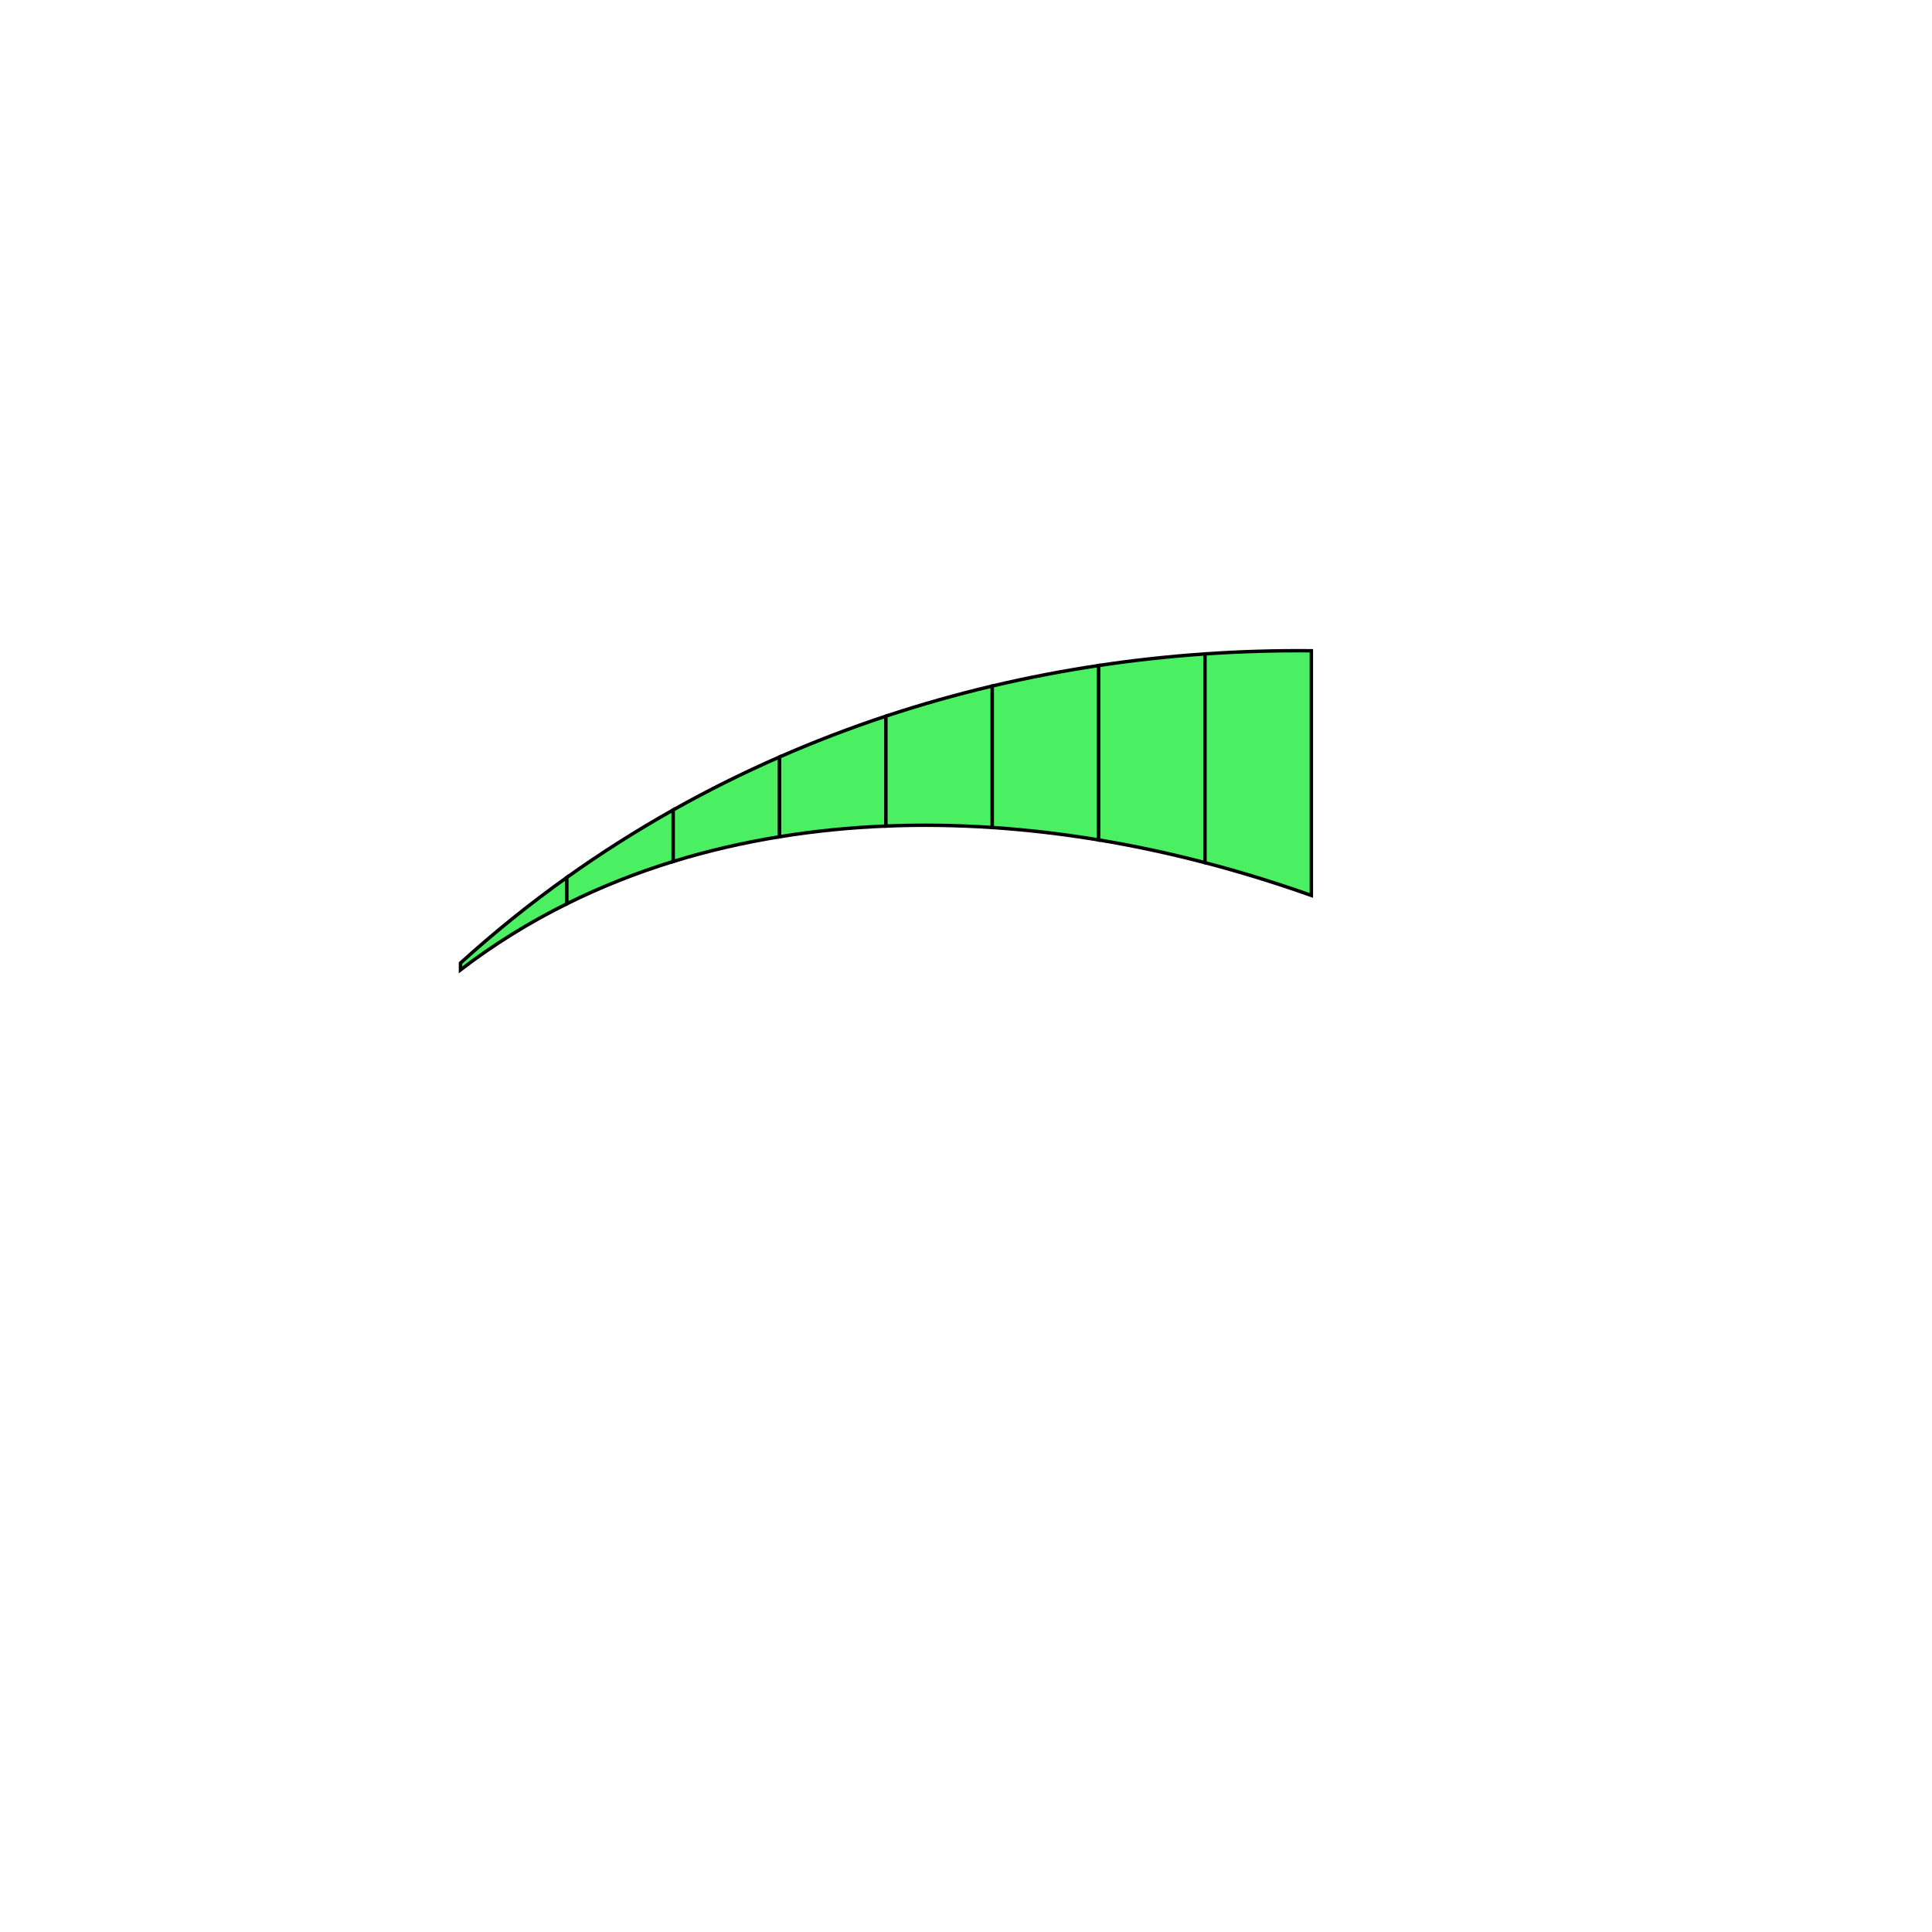 <svg version="1.1" id="Layer_1" xmlns="http://www.w3.org/2000/svg" xmlns:xlink="http://www.w3.org/1999/xlink" x="0px" y="0px" viewBox="0 0 100 100" xml:space="preserve"><desc>Copyright Opto 22</desc> 
<g id="shape">
	<g id="t0">
		<path fill="#4BF062" stroke="#000000" stroke-width="0.177" d="M23.834,49.847v0.354c1.718-1.315,3.559-2.455,5.505-3.42v-1.366
			C27.433,46.773,25.595,48.252,23.834,49.847z"></path>
	</g>
	<g id="t1">
		<path fill="#4BF062" stroke="#000000" stroke-width="0.177" d="M29.339,45.414v1.366c1.755-0.871,3.594-1.601,5.505-2.19v-2.67
			C32.955,42.983,31.118,44.147,29.339,45.414z"></path>
	</g>
	<g id="t2">
		<path fill="#4BF062" stroke="#000000" stroke-width="0.177" d="M34.845,41.921v2.67c1.777-0.548,3.616-0.974,5.505-1.281v-4.131
			C38.473,40.001,36.635,40.914,34.845,41.921z"></path>
	</g>
	<g id="t3">
		<path fill="#4BF062" stroke="#000000" stroke-width="0.177" d="M40.35,39.179v4.131c1.793-0.292,3.631-0.477,5.505-0.553v-5.69
			C43.987,37.686,42.15,38.39,40.35,39.179z"></path>
	</g>
	<g id="t4">
		<path fill="#4BF062" stroke="#000000" stroke-width="0.177" d="M45.855,37.067v5.69c1.805-0.074,3.643-0.049,5.505,0.075v-7.324
			C49.5,35.948,47.663,36.467,45.855,37.067z"></path>
	</g>
	<g id="t5">
		<path fill="#4BF062" stroke="#000000" stroke-width="0.177" d="M51.36,35.508v7.324c1.815,0.121,3.652,0.336,5.505,0.643v-9.028
			C55.011,34.725,53.174,35.079,51.36,35.508z"></path>
	</g>
	<g id="t6">
		<path fill="#4BF062" stroke="#000000" stroke-width="0.177" d="M56.865,34.446v9.028c1.823,0.303,3.661,0.696,5.505,1.177V33.846
			C60.521,33.973,58.685,34.173,56.865,34.446z"></path>
	</g>
	<g id="t7">
		<path fill="#4BF062" stroke="#000000" stroke-width="0.177" d="M62.37,33.846v10.806c1.831,0.478,3.668,1.044,5.505,1.696V33.683
			C66.031,33.666,64.195,33.72,62.37,33.846z"></path>
	</g>
</g>
</svg>